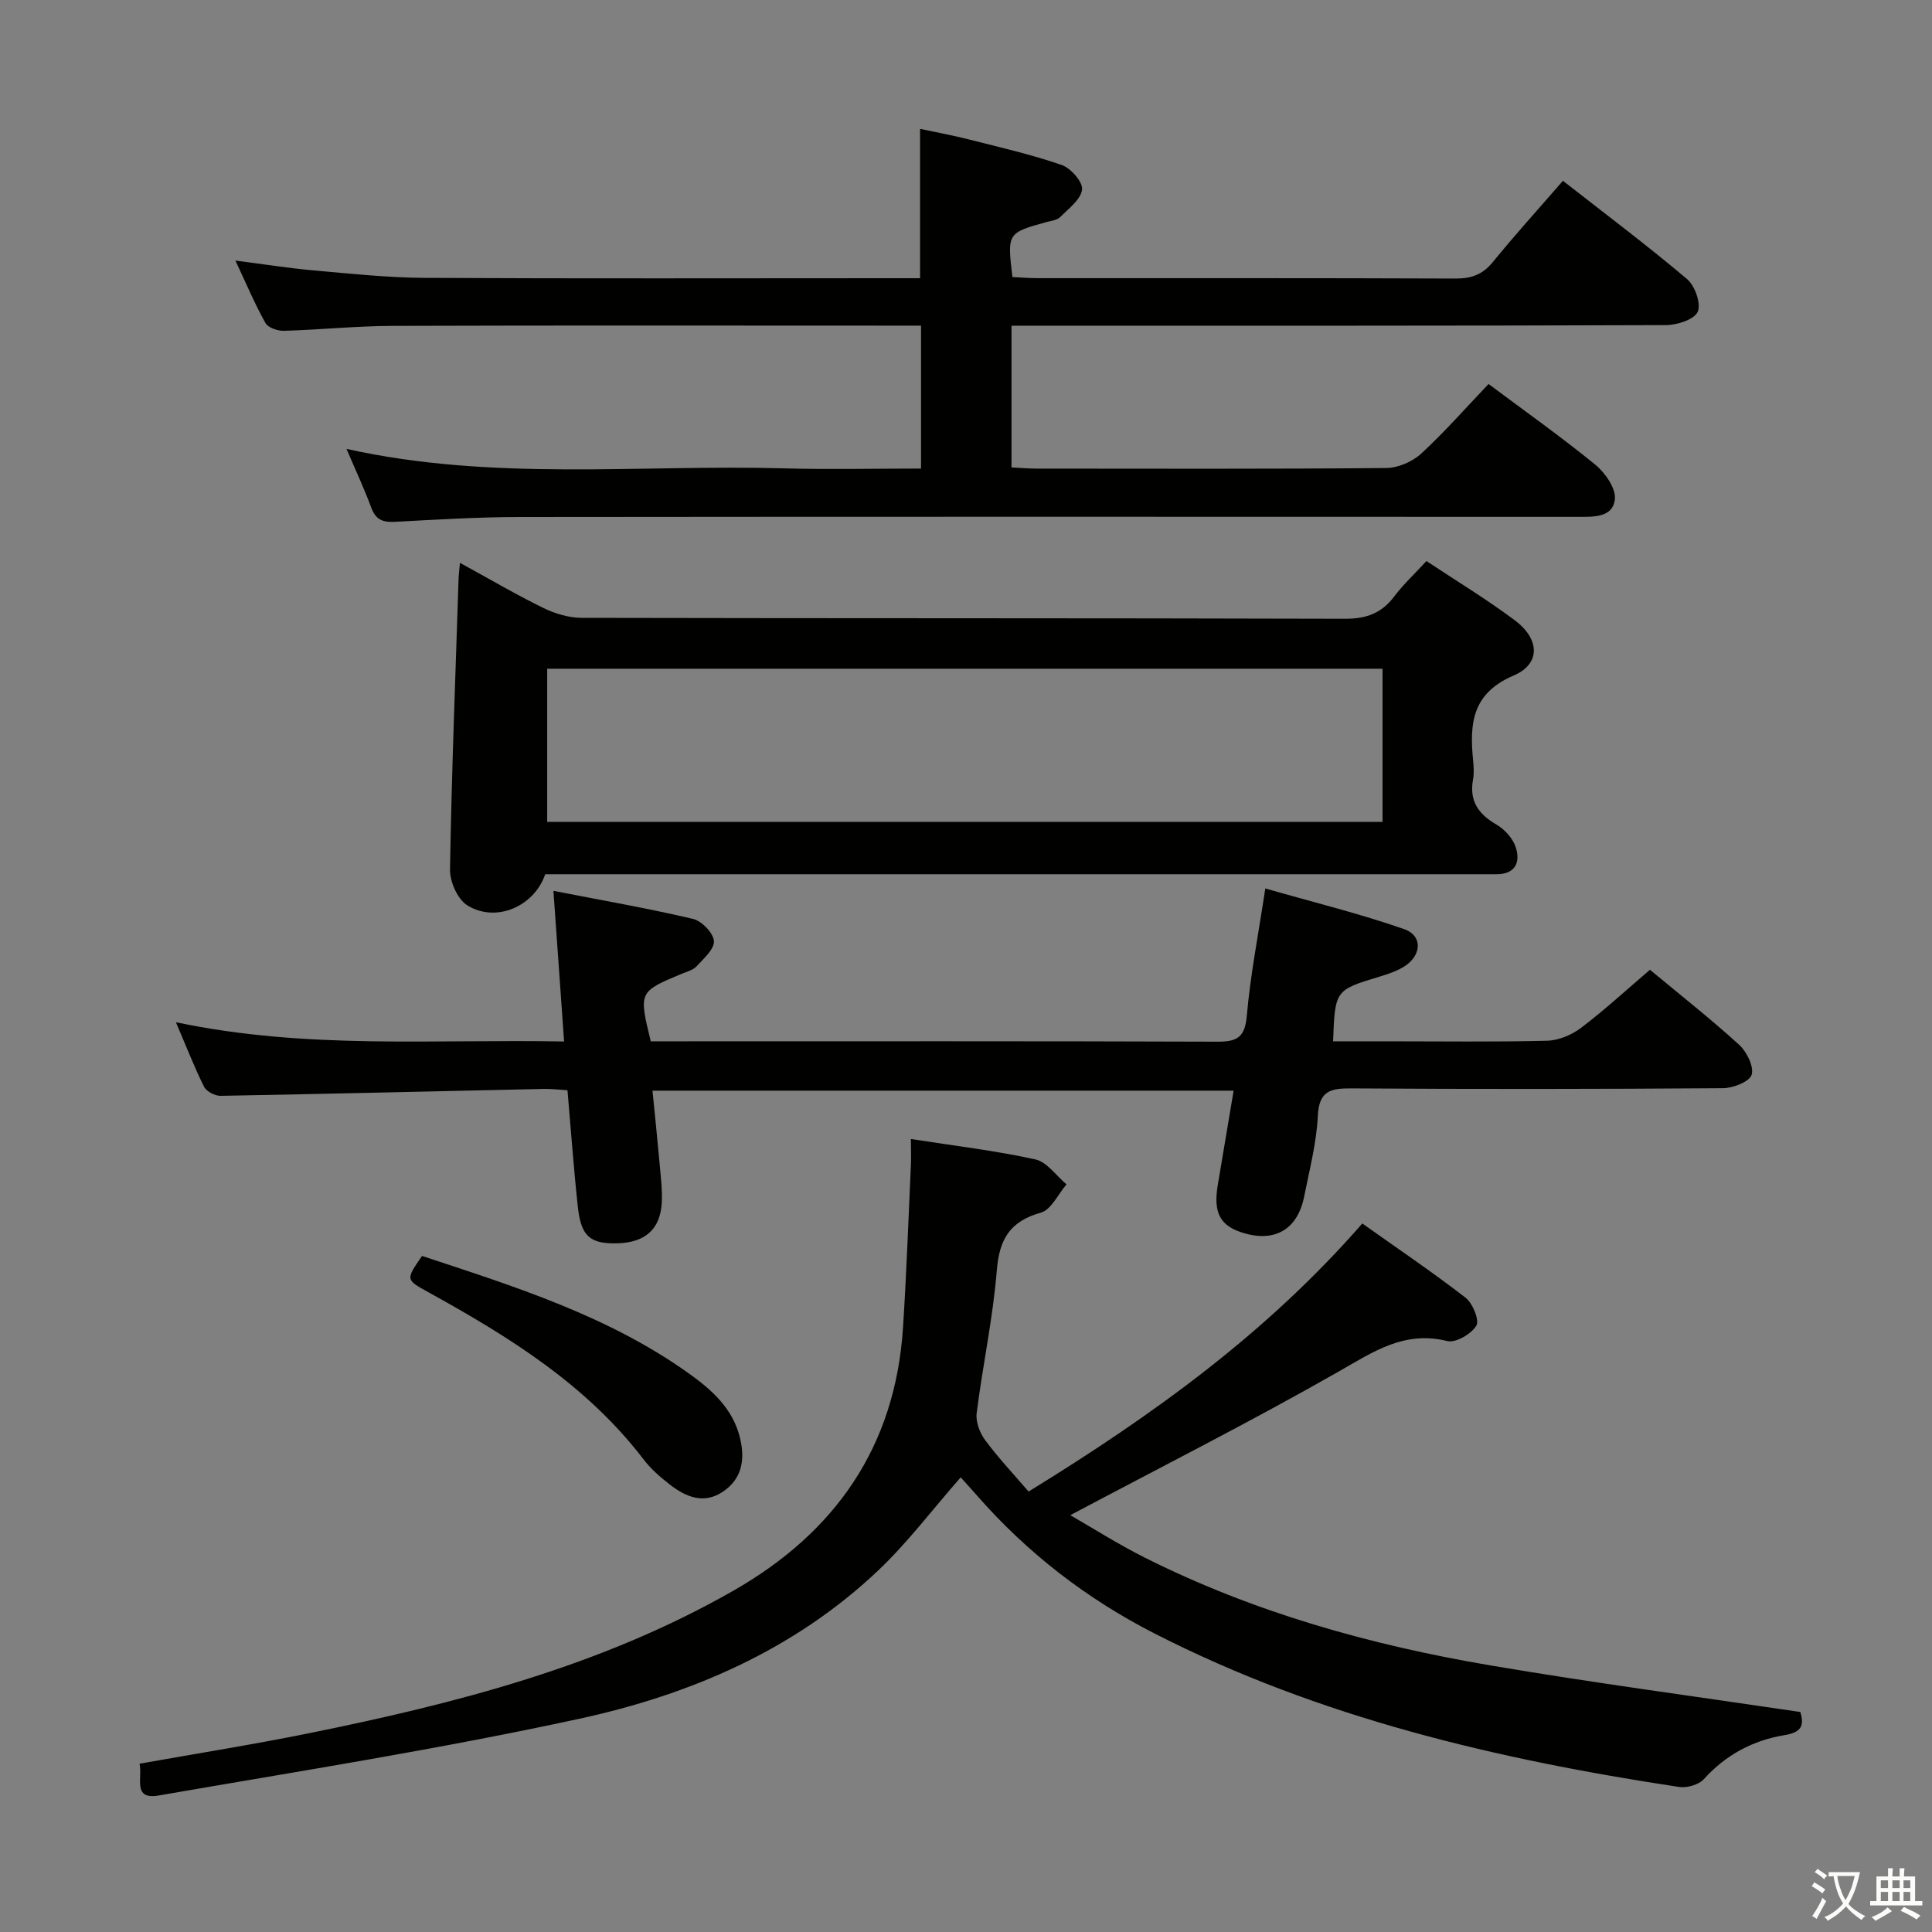 <svg enable-background="new 0 0 400 400" viewBox="0 0 400 400" xmlns="http://www.w3.org/2000/svg"><rect x="0" y="0" width="400" height="400" fill="#808080" stroke="none"/><path d="m377.9 391.2c-.2.3-.4.5-.6.8-.7-.6-1.4-1-2.2-1.5.2-.3.4-.5.5-.8.6.4 1.4.8 2.3 1.5zm-1.8 6.1c-.2-.2-.5-.4-.9-.6.4-.6.8-1.2 1.2-1.9s.7-1.3.9-1.9c.3.3.5.5.8.7-.7 1.3-1.4 2.6-2 3.7zm2.2-9c-.3.3-.5.5-.6.8-.6-.6-1.3-1.1-2-1.5.3-.3.5-.5.6-.7.6.5 1.3.9 2 1.4zm.3.2v-.9h2 4.5c-.3 1.3-.6 2.5-1 3.6s-.9 2.1-1.4 3c.4.5 1 1 1.6 1.4s1.2.8 1.9 1.1c-.3.2-.5.4-.8.8-.4-.3-1-.7-1.6-1.2s-1.2-1.1-1.6-1.6c-.5.6-1.1 1.1-1.7 1.6s-1.4.9-2.1 1.4c-.1-.3-.3-.5-.7-.8.6-.2 1.2-.5 1.9-1s1.4-1.1 2-1.8c-.5-.8-.9-1.6-1.2-2.5s-.6-2-.8-3.2c-.4.1-.7.1-1 .1zm2.5 2.7c.3 1 .7 1.7 1 2.2.3-.5.6-1.1 1-2s.6-1.9.9-3h-3.2-.4c.1.9.3 1.8.7 2.8z" fill="#fbfcfa"/><path d="m396.5 388.5v1.5 3.6h1.5v.9c-.4 0-1 0-1.7 0h-7.9c-.5 0-.9 0-1.2 0v-.9h1.3v-3.5c0-.7 0-1.2 0-1.6h2.4c0-.8 0-1.4 0-1.7h1c0 .3-.1.8-.1 1.7h1.5c0-.8 0-1.4 0-1.7h1c0 .3-.1.9-.1 1.7zm-8.2 9.2c-.2-.3-.5-.5-.8-.8.8-.3 1.4-.6 1.9-.9s1-.7 1.4-1.1c.3.3.6.5.9.8-1.6 1-2.8 1.6-3.4 2zm2.6-6.8v-1.6h-1.5v1.6zm0 2.7v-1.9h-1.5v1.9zm2.4-2.7v-1.6h-1.5v1.6zm0 2.7v-1.9h-1.5v1.9zm.2 2 .7-.8c.4.2.9.5 1.6.8s1.3.7 1.8 1c-.3.3-.5.5-.8.8-.4-.3-1.5-1-3.3-1.8zm2-4.7v-1.6h-1.4v1.6zm0 2.7v-1.9h-1.4v1.9z" fill="#fbfcfa"/><g fill="#010100"><path d="m188.59 235.82c9.12 1.42 17.53 2.41 25.76 4.22 2.42.53 4.32 3.38 6.46 5.17-1.75 2.03-3.16 5.25-5.3 5.85-6.4 1.8-8.61 5.47-9.13 11.95-.8 9.9-2.93 19.69-4.17 29.57-.23 1.79.64 4.09 1.76 5.59 2.77 3.73 5.97 7.13 8.99 10.64 26.03-16.01 49.38-32.91 69.09-55.5 7.18 5.1 14.46 10.01 21.38 15.37 1.48 1.15 2.91 4.67 2.23 5.79-1.06 1.73-4.28 3.61-6.02 3.18-8.91-2.21-15.31 2.22-22.51 6.33-18.15 10.35-36.83 19.79-55.54 29.72 4.6 2.64 9.87 6 15.43 8.79 22.61 11.35 46.73 18.1 71.53 22.31 21.25 3.61 42.63 6.44 64.19 9.65.81 2.72.33 4.2-3.22 4.78-6.54 1.07-12.19 4.06-16.75 9.12-1.06 1.17-3.52 1.87-5.15 1.62-37.59-5.7-74.34-14.29-108.52-31.74-14.11-7.2-26.38-16.68-36.81-28.58-1.19-1.36-2.41-2.69-3.39-3.78-5.9 6.72-11 13.52-17.08 19.28-17.41 16.49-38.9 25.71-61.83 30.69-28.85 6.27-58.06 10.86-87.16 15.9-5.47.95-3.27-3.71-3.94-6.58 11.92-2.13 23.52-3.97 35.03-6.3 30.52-6.18 60.55-13.89 87.91-29.52 21.14-12.07 33.54-29.85 35.13-54.49.73-11.27 1.12-22.55 1.64-33.83.06-1.6-.01-3.21-.01-5.2z"/><path d="m308.19 79.5c7.81 5.84 15.15 11.03 22.1 16.71 2.05 1.68 4.31 4.92 4.05 7.17-.43 3.81-4.43 3.63-7.68 3.63-72.99-.02-145.97-.05-218.96.03-8.64.01-17.29.53-25.92 1-2.48.13-3.97-.4-4.9-2.9-1.46-3.96-3.26-7.79-5.14-12.2 30.5 6.77 60.71 3.19 90.72 4.03 9.3.26 18.61.04 28.23.04 0-9.89 0-19.45 0-29.59-1.93 0-3.72 0-5.51 0-34.66 0-69.32-.07-103.98.05-7.47.03-14.94.8-22.42 1.02-1.3.04-3.29-.65-3.83-1.62-2.23-4.01-4.02-8.26-6.21-12.92 5.89.75 11.1 1.59 16.35 2.05 7.6.67 15.23 1.49 22.85 1.53 32.16.17 64.32.07 96.48.07h6.07c0-10.32 0-20.2 0-30.92 3.32.71 6.79 1.34 10.19 2.21 6.42 1.63 12.9 3.11 19.14 5.27 1.88.65 4.4 3.52 4.21 5.09-.25 2.06-2.78 3.93-4.53 5.69-.63.64-1.82.76-2.78 1.02-8.19 2.27-8.19 2.27-7.11 11.4 1.7.08 3.48.23 5.26.23 28.83.01 57.66-.04 86.48.08 3.27.01 5.6-.81 7.71-3.4 4.61-5.65 9.51-11.06 14.53-16.84 8.82 6.9 17.46 13.39 25.71 20.36 1.63 1.38 2.94 5.13 2.19 6.77-.74 1.62-4.29 2.74-6.6 2.75-42.99.16-85.98.12-128.98.12-2.11 0-4.23 0-6.49 0v29.35c1.85.09 3.46.23 5.08.24 24.16.01 48.33.1 72.49-.12 2.46-.02 5.42-1.3 7.25-2.98 4.89-4.51 9.28-9.52 13.95-14.42z"/><path d="m295.33 116.16c6.23 4.13 12.47 7.91 18.29 12.26 5.18 3.88 5.42 9.02-.24 11.44-8.68 3.71-9.13 10.03-8.39 17.57.13 1.32.22 2.7-.02 3.99-.79 4.39 1.09 7.11 4.81 9.27 1.71.99 3.43 2.86 4.03 4.7 1.02 3.12-.05 5.64-4.04 5.61-1.33-.01-2.67 0-4 0-62.33 0-124.66 0-186.98 0-1.99 0-3.98 0-5.91 0-2.27 6.68-10.21 10.13-16.13 6.44-2.02-1.26-3.63-4.91-3.58-7.44.34-20.12 1.13-40.23 1.78-60.34.03-.79.14-1.59.28-3.13 6.04 3.3 11.56 6.55 17.3 9.36 2.42 1.18 5.29 2.03 7.96 2.03 52.66.12 105.32.03 157.99.19 4.42.01 7.56-1.15 10.18-4.62 1.88-2.49 4.19-4.64 6.67-7.33zm-9.09 22.29c-57.9 0-115.44 0-172.95 0v31.71h172.95c0-10.87 0-21.29 0-31.71z"/><path d="m36.42 211.64c27.11 5.72 53.52 3.46 80.37 3.99-.74-10.53-1.44-20.38-2.21-31.19 10.19 1.99 19.61 3.62 28.9 5.81 1.8.42 4.2 2.9 4.33 4.57s-2.13 3.65-3.6 5.25c-.73.79-2.02 1.1-3.09 1.55-8.88 3.72-8.88 3.71-6.39 13.97h4.8c37.49 0 74.97-.06 112.46.08 4.13.02 5.76-.87 6.15-5.37.73-8.39 2.37-16.71 3.83-26.35 9.92 2.84 19.49 5.19 28.76 8.42 3.87 1.35 3.62 5.46-.01 7.74-1.51.95-3.3 1.54-5.03 2.07-9.28 2.81-9.29 2.79-9.69 13.41h11.32c11 0 22 .16 32.99-.12 2.39-.06 5.1-1.2 7.04-2.67 4.89-3.71 9.41-7.88 14.26-12.02 6.27 5.21 12.55 10.15 18.45 15.52 1.58 1.44 3.1 4.49 2.6 6.21-.42 1.43-3.83 2.77-5.93 2.79-25.66.19-51.32.21-76.97.04-4.33-.03-6.67.53-6.92 5.7-.27 5.59-1.72 11.13-2.82 16.66-1.34 6.75-5.95 9.52-12.44 7.62-4.96-1.45-6.43-4.17-5.45-9.99 1.08-6.35 2.13-12.71 3.28-19.52-40.29 0-79.99 0-120.32 0 .51 5.17 1.04 10.21 1.49 15.26.23 2.64.57 5.31.43 7.95-.3 5.48-3.45 8.24-9.15 8.39-5.66.15-7.55-1.39-8.22-7.5-.86-7.9-1.42-15.83-2.15-24.19-1.72-.1-3.34-.31-4.96-.27-22.29.48-44.57 1.03-66.86 1.43-1.16.02-2.92-.9-3.42-1.88-2-4-3.61-8.18-5.83-13.36z"/><path d="m87.38 260.03c19.15 6.33 38.51 12.37 55.26 24.34 4.76 3.4 9.14 7.3 10.59 13.41 1.04 4.39.42 8.36-3.53 11.04-3.96 2.69-7.68 1.13-11.01-1.45-1.96-1.52-3.91-3.21-5.41-5.17-11.83-15.5-27.92-25.46-44.61-34.67-4.69-2.59-4.7-2.57-1.29-7.5z"/></g></svg>